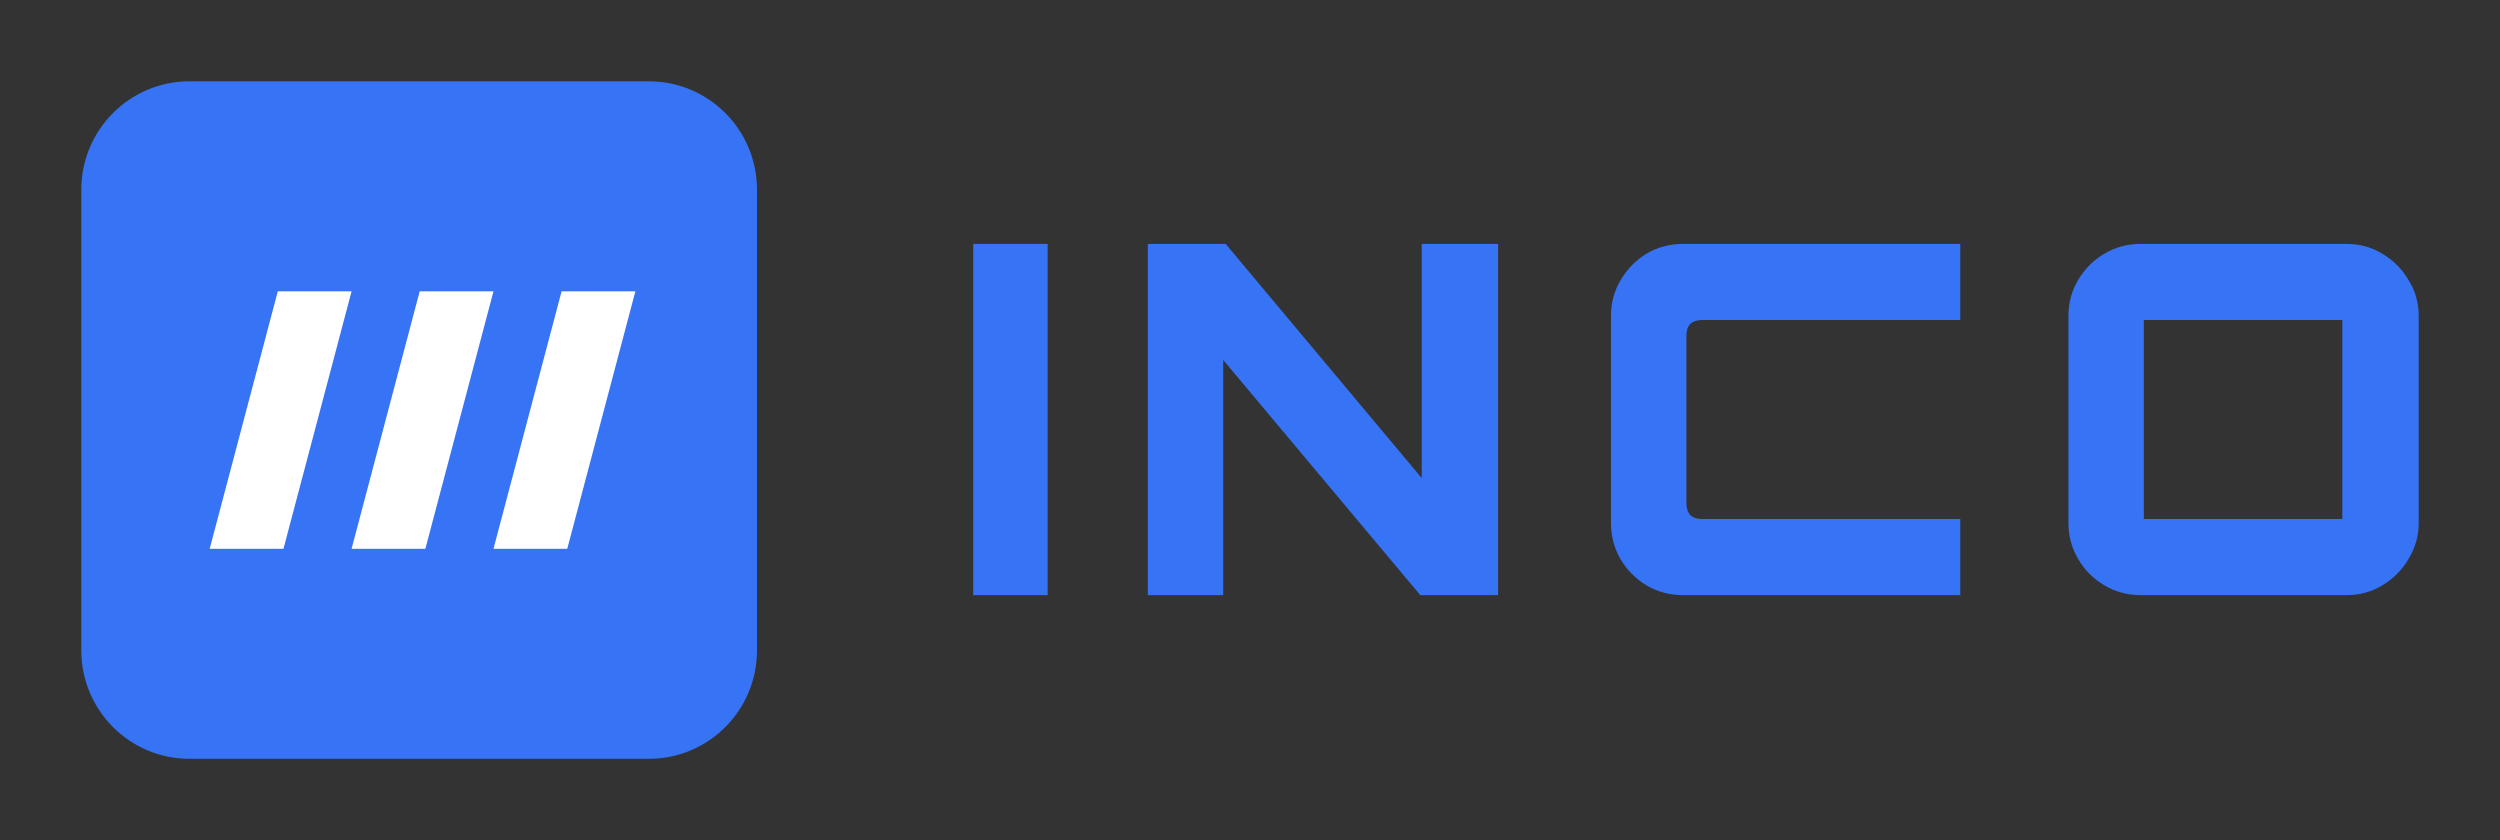 <svg width="738" height="248" viewBox="0 0 738 248" fill="none" xmlns="http://www.w3.org/2000/svg">
<rect x="0" y="0" width="738" height="248" fill="#333333" stroke="none"/>
<path d="M287.295 175.68V72H309.268V175.68H287.295Z" fill="#3673F5"/>
<path d="M338.834 175.68V72H361.812L419.689 141.12V72H442.237V175.68H419.258L361.094 106.272V175.68H338.834Z" fill="#3673F5"/>
<path d="M496.815 175.68C492.89 175.68 489.299 174.72 486.044 172.8C482.885 170.88 480.347 168.336 478.432 165.168C476.518 161.904 475.56 158.304 475.56 154.368V93.312C475.56 89.376 476.518 85.824 478.432 82.656C480.347 79.392 482.885 76.8 486.044 74.88C489.299 72.96 492.89 72 496.815 72H578.676V94.464H502.56C501.028 94.464 499.831 94.848 498.969 95.616C498.204 96.384 497.821 97.584 497.821 99.216V148.464C497.821 150 498.204 151.2 498.969 152.064C499.831 152.832 501.028 153.216 502.56 153.216H578.676V175.68H496.815Z" fill="#3673F5"/>
<path d="M631.852 175.68C628.022 175.68 624.48 174.72 621.224 172.8C617.969 170.88 615.384 168.288 613.469 165.024C611.554 161.76 610.597 158.208 610.597 154.368V93.312C610.597 89.376 611.554 85.824 613.469 82.656C615.384 79.392 617.969 76.8 621.224 74.88C624.48 72.96 628.022 72 631.852 72H692.745C696.575 72 700.069 72.96 703.229 74.88C706.484 76.8 709.069 79.392 710.984 82.656C712.995 85.824 714 89.376 714 93.312V154.368C714 158.208 712.995 161.76 710.984 165.024C709.069 168.288 706.484 170.88 703.229 172.8C700.069 174.72 696.575 175.68 692.745 175.68H631.852ZM632.857 153.216H691.452V94.464H632.857V153.216Z" fill="#3673F5"/>
<path d="M24 56C24 38.327 38.289 24 55.914 24H191.551C209.177 24 223.466 38.327 223.466 56V192C223.466 209.673 209.177 224 191.551 224H55.914C38.289 224 24 209.673 24 192V56Z" fill="#3673F5"/>
<path d="M61.899 162L82.005 86H103.786L83.68 162H61.899Z" fill="white"/>
<path d="M103.786 162L123.893 86H145.674L125.568 162H103.786Z" fill="white"/>
<path d="M145.674 162L165.78 86H187.562L167.456 162H145.674Z" fill="white"/>
</svg>
